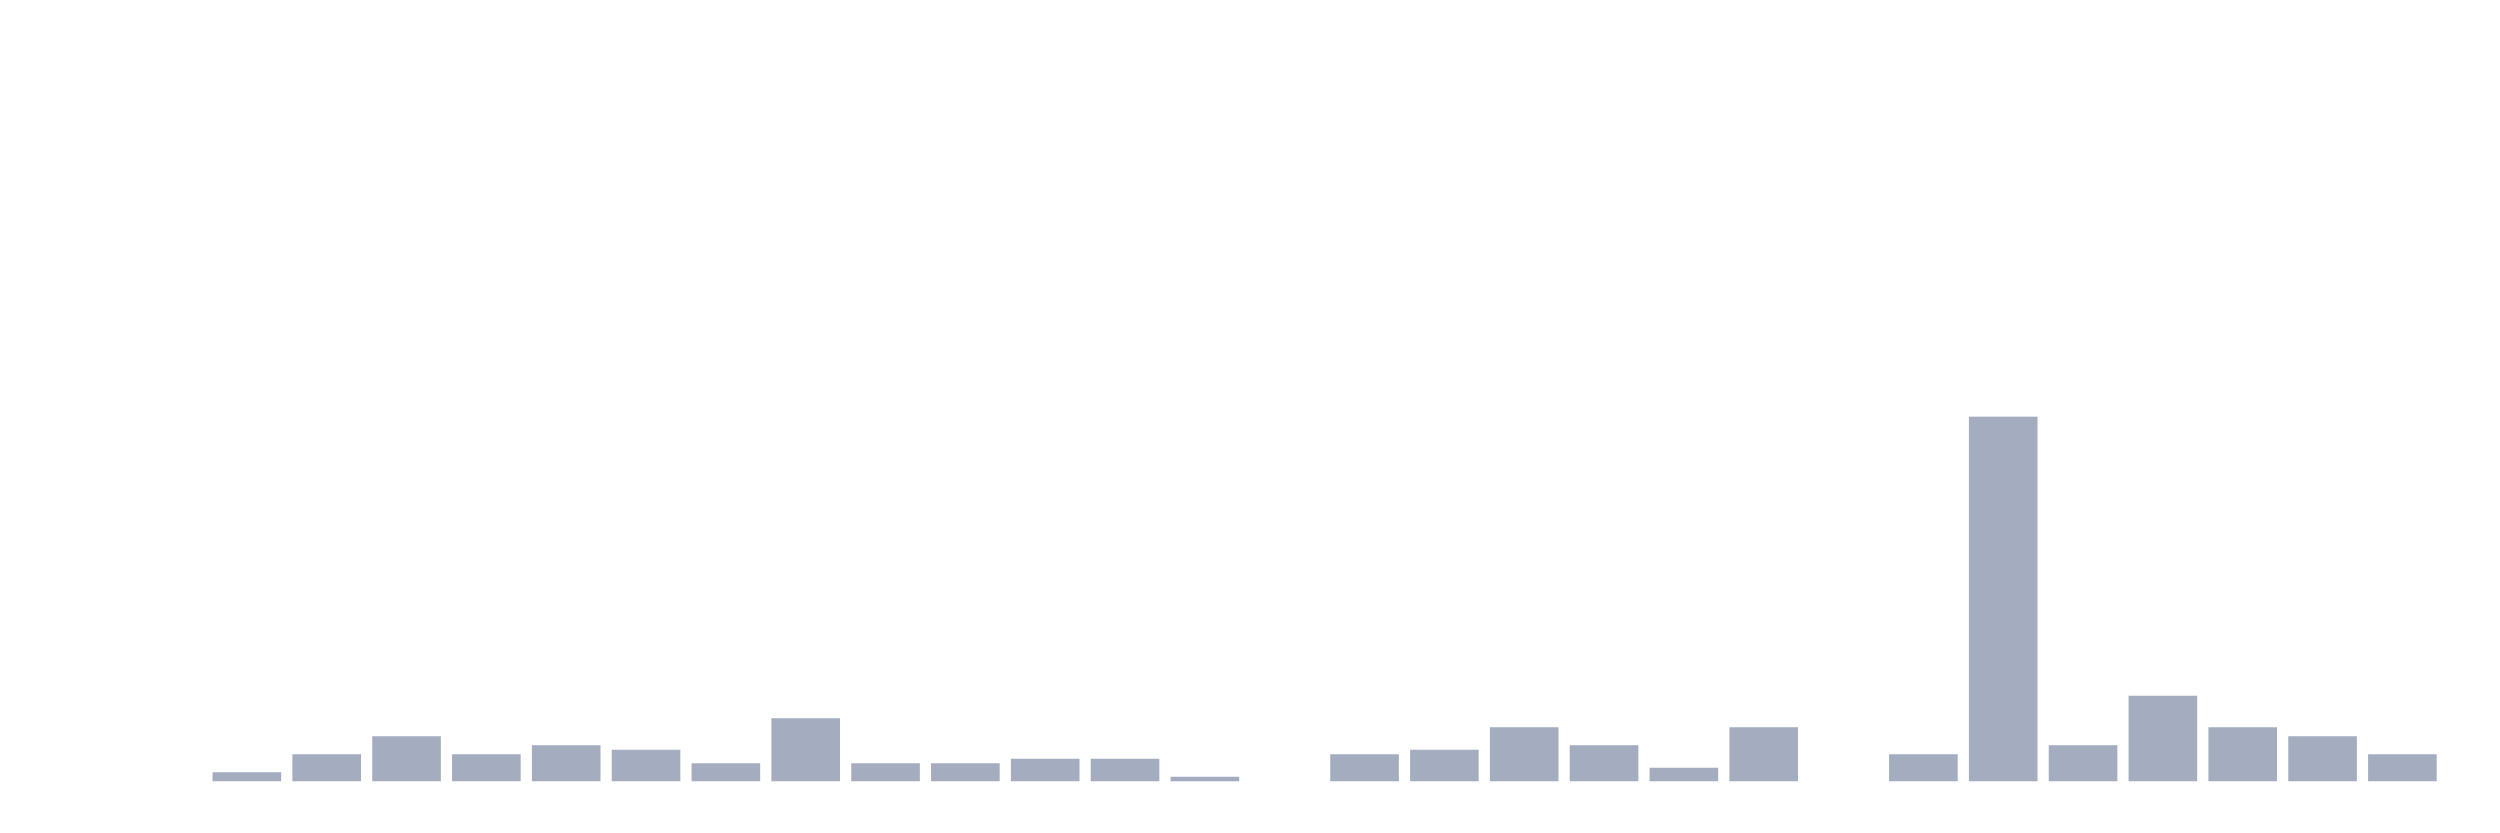 <svg xmlns="http://www.w3.org/2000/svg" viewBox="0 0 480 160"><g transform="translate(10,10)"><rect class="bar" x="0.153" width="13.175" y="140" height="0" fill="rgb(164,173,192)"></rect><rect class="bar" x="15.482" width="13.175" y="140" height="0" fill="rgb(164,173,192)"></rect><rect class="bar" x="30.81" width="13.175" y="138.272" height="1.728" fill="rgb(164,173,192)"></rect><rect class="bar" x="46.138" width="13.175" y="134.815" height="5.185" fill="rgb(164,173,192)"></rect><rect class="bar" x="61.466" width="13.175" y="131.358" height="8.642" fill="rgb(164,173,192)"></rect><rect class="bar" x="76.794" width="13.175" y="134.815" height="5.185" fill="rgb(164,173,192)"></rect><rect class="bar" x="92.123" width="13.175" y="133.086" height="6.914" fill="rgb(164,173,192)"></rect><rect class="bar" x="107.451" width="13.175" y="133.951" height="6.049" fill="rgb(164,173,192)"></rect><rect class="bar" x="122.779" width="13.175" y="136.543" height="3.457" fill="rgb(164,173,192)"></rect><rect class="bar" x="138.107" width="13.175" y="127.901" height="12.099" fill="rgb(164,173,192)"></rect><rect class="bar" x="153.436" width="13.175" y="136.543" height="3.457" fill="rgb(164,173,192)"></rect><rect class="bar" x="168.764" width="13.175" y="136.543" height="3.457" fill="rgb(164,173,192)"></rect><rect class="bar" x="184.092" width="13.175" y="135.679" height="4.321" fill="rgb(164,173,192)"></rect><rect class="bar" x="199.42" width="13.175" y="135.679" height="4.321" fill="rgb(164,173,192)"></rect><rect class="bar" x="214.748" width="13.175" y="139.136" height="0.864" fill="rgb(164,173,192)"></rect><rect class="bar" x="230.077" width="13.175" y="140" height="0" fill="rgb(164,173,192)"></rect><rect class="bar" x="245.405" width="13.175" y="134.815" height="5.185" fill="rgb(164,173,192)"></rect><rect class="bar" x="260.733" width="13.175" y="133.951" height="6.049" fill="rgb(164,173,192)"></rect><rect class="bar" x="276.061" width="13.175" y="129.63" height="10.37" fill="rgb(164,173,192)"></rect><rect class="bar" x="291.39" width="13.175" y="133.086" height="6.914" fill="rgb(164,173,192)"></rect><rect class="bar" x="306.718" width="13.175" y="137.407" height="2.593" fill="rgb(164,173,192)"></rect><rect class="bar" x="322.046" width="13.175" y="129.63" height="10.37" fill="rgb(164,173,192)"></rect><rect class="bar" x="337.374" width="13.175" y="140" height="0" fill="rgb(164,173,192)"></rect><rect class="bar" x="352.702" width="13.175" y="134.815" height="5.185" fill="rgb(164,173,192)"></rect><rect class="bar" x="368.031" width="13.175" y="70" height="70" fill="rgb(164,173,192)"></rect><rect class="bar" x="383.359" width="13.175" y="133.086" height="6.914" fill="rgb(164,173,192)"></rect><rect class="bar" x="398.687" width="13.175" y="123.58" height="16.42" fill="rgb(164,173,192)"></rect><rect class="bar" x="414.015" width="13.175" y="129.63" height="10.37" fill="rgb(164,173,192)"></rect><rect class="bar" x="429.344" width="13.175" y="131.358" height="8.642" fill="rgb(164,173,192)"></rect><rect class="bar" x="444.672" width="13.175" y="134.815" height="5.185" fill="rgb(164,173,192)"></rect></g></svg>